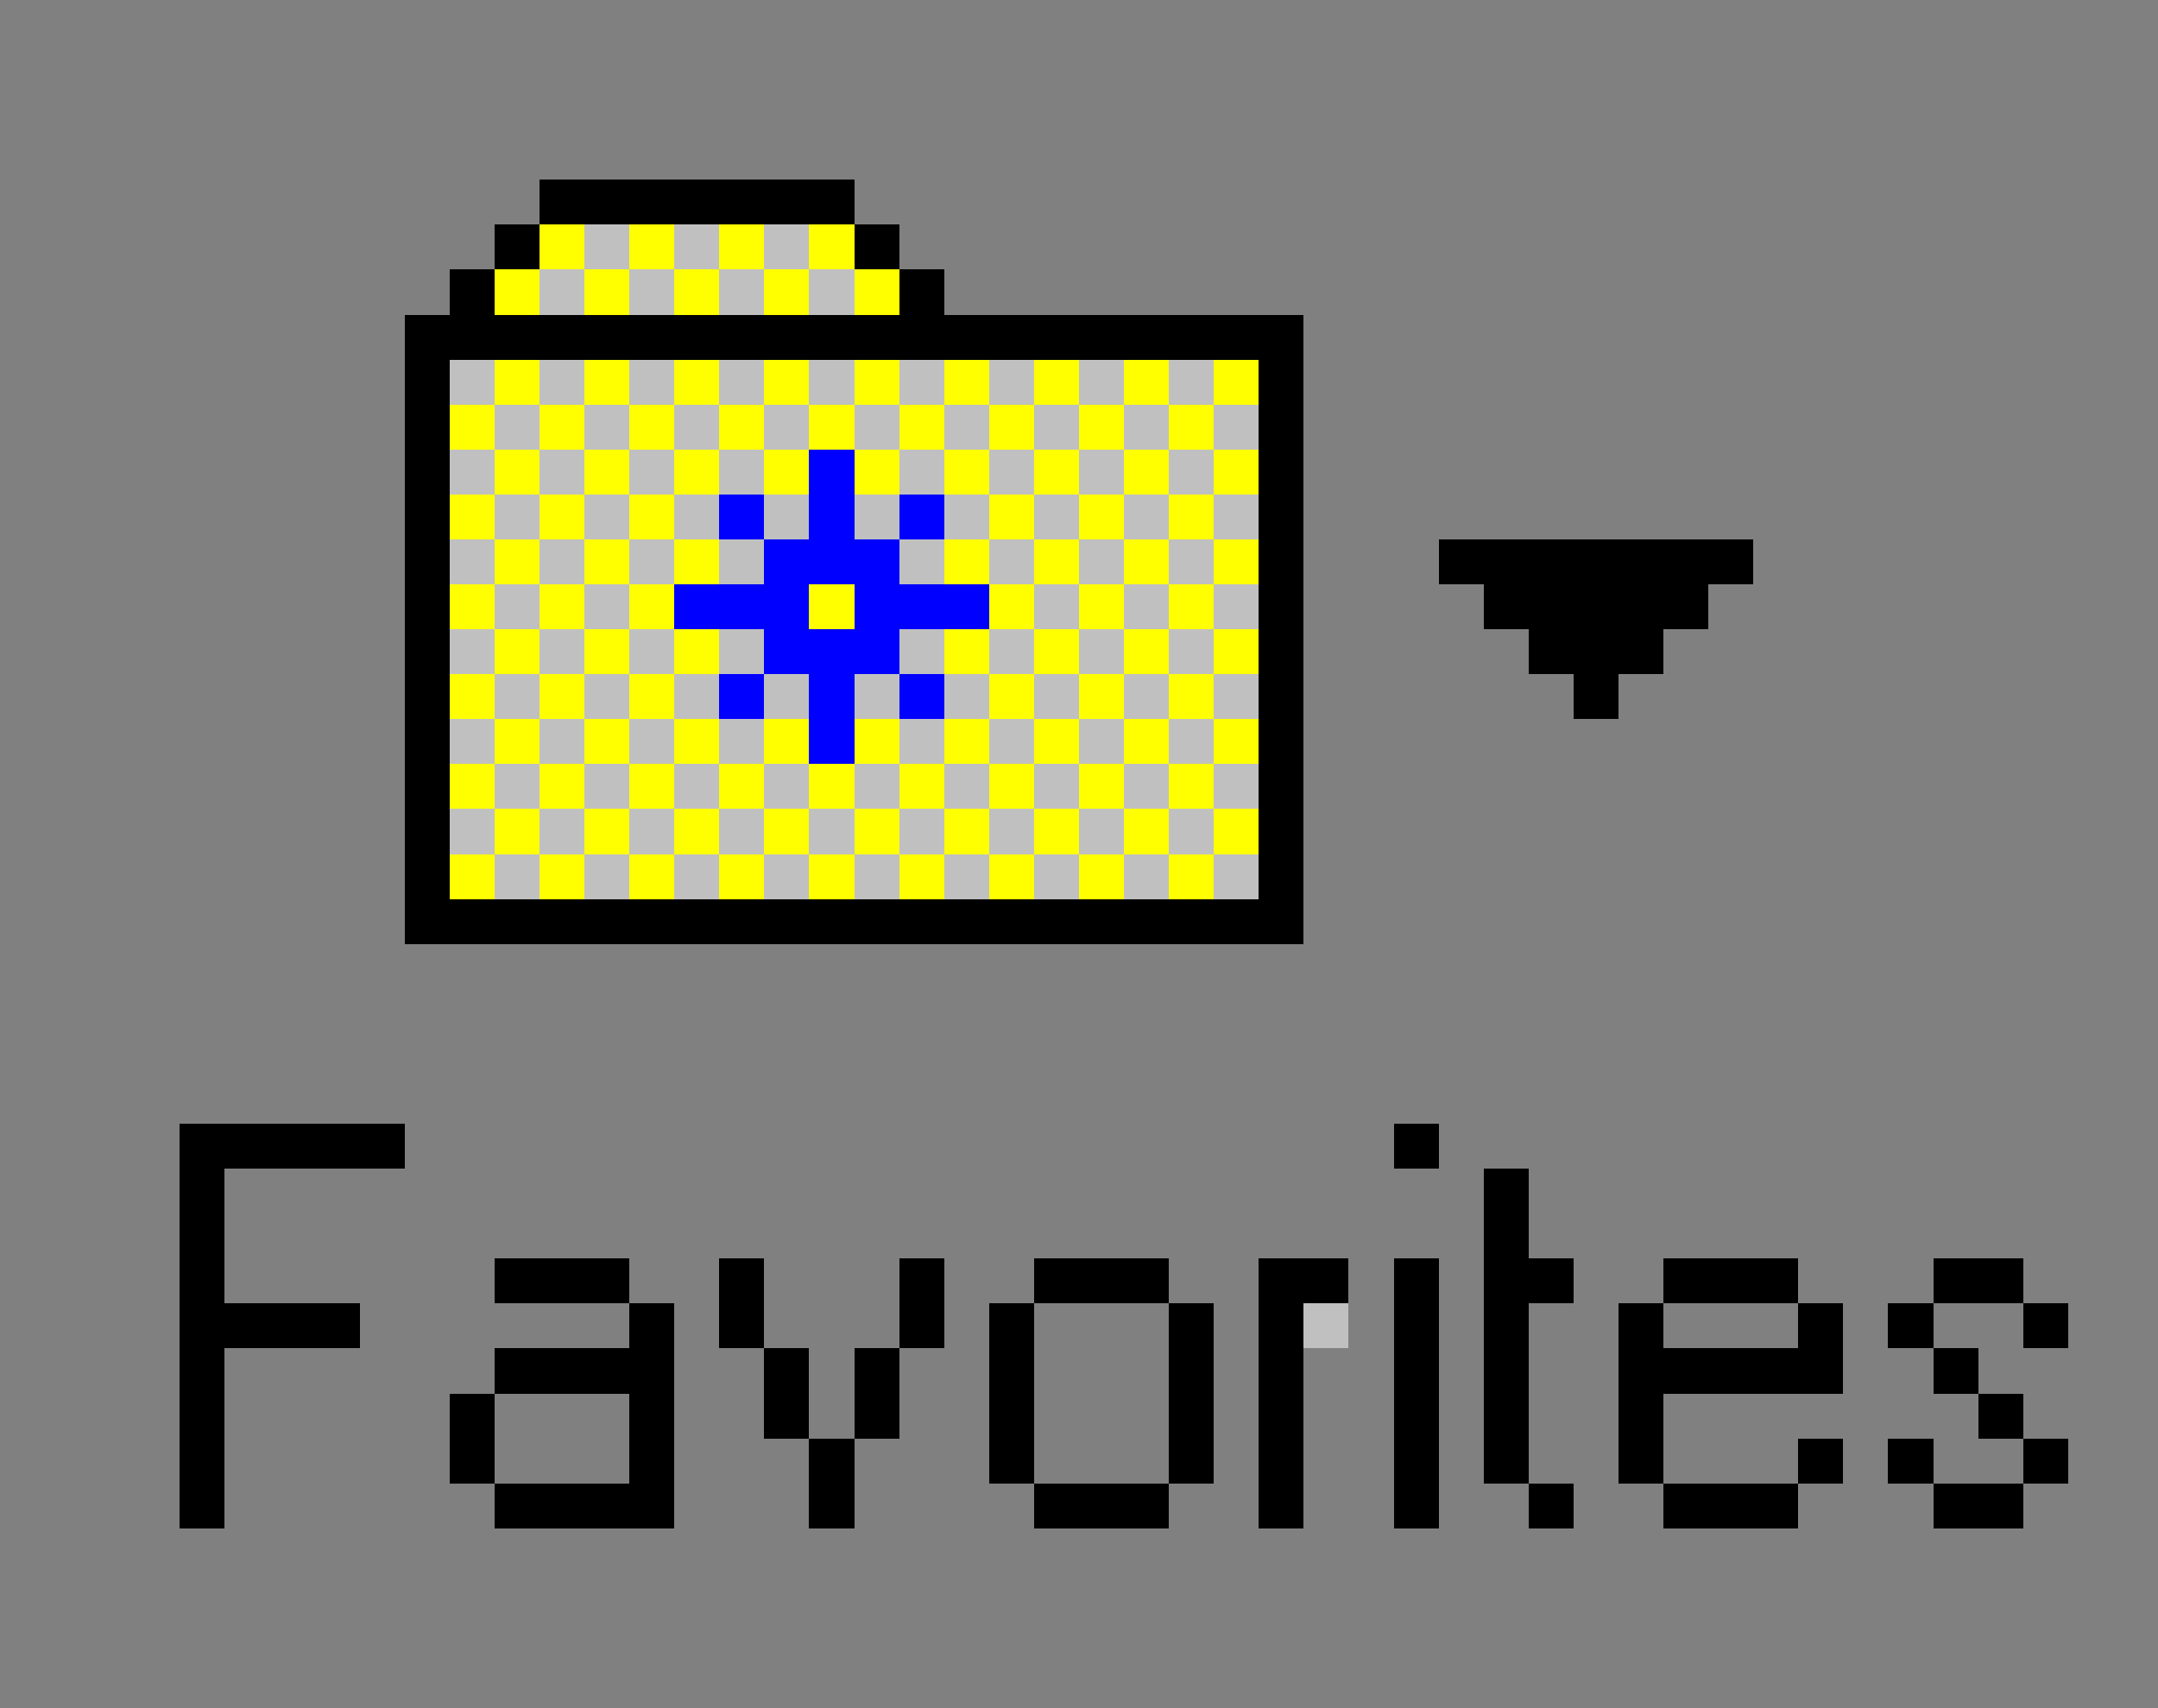 <svg version="1.1" xmlns="http://www.w3.org/2000/svg" xmlns:xlink="http://www.w3.org/1999/xlink" shape-rendering="crispEdges" width="48" height="38" viewBox="0 0 48 38"><rect x="0" y="0" width="48" height="38" fill="#808080" stroke="none"/><g><path fill="rgba(0,0,0,0)" d="M0,0h1v34h-1ZM0,34h48v4h-48Z"/><path fill="rgba(255,255,255,0)" d="M1,0h47v4h-47ZM1,4h11v1h-11ZM19,4h29v1h-29ZM1,5h10v1h-10ZM20,5h28v1h-28ZM1,6h9v1h-9ZM21,6h27v1h-27ZM1,7h8v14h-8ZM29,7h19v5h-19ZM29,12h3v1h-3ZM39,12h9v1h-9ZM29,13h4v1h-4ZM38,13h10v1h-10ZM29,14h5v1h-5ZM37,14h11v1h-11ZM29,15h6v1h-6ZM36,15h12v1h-12ZM29,16h19v5h-19ZM1,21h47v4h-47ZM1,25h3v9h-3ZM9,25h22v1h-22ZM32,25h16v1h-16ZM5,26h28v2h-28ZM34,26h14v2h-14ZM5,28h6v1h-6ZM14,28h2v1h-2ZM17,28h3v2h-3ZM21,28h2v1h-2ZM26,28h2v1h-2ZM30,28h1v2h-1ZM32,28h1v5h-1ZM35,28h2v1h-2ZM40,28h3v1h-3ZM45,28h3v1h-3ZM8,29h6v1h-6ZM15,29h1v1h-1ZM21,29h1v1h-1ZM23,29h3v4h-3ZM27,29h1v4h-1ZM34,29h2v4h-2ZM37,29h3v1h-3ZM41,29h1v1h-1ZM43,29h2v1h-2ZM46,29h2v1h-2ZM5,30h6v1h-6ZM15,30h2v2h-2ZM18,30h1v2h-1ZM20,30h2v2h-2ZM29,30h2v4h-2ZM41,30h2v1h-2ZM44,30h4v1h-4ZM5,31h5v2h-5ZM11,31h3v2h-3ZM37,31h7v1h-7ZM45,31h3v1h-3ZM15,32h3v2h-3ZM19,32h3v1h-3ZM37,32h3v1h-3ZM41,32h1v1h-1ZM43,32h2v1h-2ZM46,32h2v1h-2ZM5,33h6v1h-6ZM19,33h4v1h-4ZM26,33h2v1h-2ZM32,33h2v1h-2ZM35,33h2v1h-2ZM40,33h3v1h-3ZM45,33h3v1h-3Z"/><path fill="rgba(0,0,0,255)" d="M12,4h7v1h-7ZM11,5h1v1h-1ZM19,5h1v1h-1ZM10,6h1v1h-1ZM20,6h1v1h-1ZM9,7h20v1h-20ZM9,8h1v12h-1ZM28,8h1v12h-1ZM32,12h7v1h-7ZM33,13h5v1h-5ZM34,14h3v1h-3ZM35,15h1v1h-1ZM9,20h20v1h-20ZM4,25h5v1h-5ZM31,25h1v1h-1ZM4,26h1v3h-1ZM33,26h1v2h-1ZM11,28h3v1h-3ZM16,28h1v2h-1ZM20,28h1v2h-1ZM23,28h3v1h-3ZM28,28h2v1h-2ZM31,28h1v6h-1ZM33,28h2v1h-2ZM37,28h3v1h-3ZM43,28h2v1h-2ZM4,29h4v1h-4ZM14,29h1v1h-1ZM22,29h1v4h-1ZM26,29h1v4h-1ZM28,29h1v5h-1ZM33,29h1v4h-1ZM36,29h1v1h-1ZM40,29h1v1h-1ZM42,29h1v1h-1ZM45,29h1v1h-1ZM4,30h1v4h-1ZM11,30h4v1h-4ZM17,30h1v2h-1ZM19,30h1v2h-1ZM36,30h5v1h-5ZM43,30h1v1h-1ZM10,31h1v2h-1ZM14,31h1v2h-1ZM36,31h1v2h-1ZM44,31h1v1h-1ZM18,32h1v2h-1ZM40,32h1v1h-1ZM42,32h1v1h-1ZM45,32h1v1h-1ZM11,33h4v1h-4ZM23,33h3v1h-3ZM34,33h1v1h-1ZM37,33h3v1h-3ZM43,33h2v1h-2Z"/><path fill="rgba(255,255,0,255)" d="M12,5h1v1h-1ZM14,5h1v1h-1ZM16,5h1v1h-1ZM18,5h1v1h-1ZM11,6h1v1h-1ZM13,6h1v1h-1ZM15,6h1v1h-1ZM17,6h1v1h-1ZM19,6h1v1h-1ZM11,8h1v1h-1ZM13,8h1v1h-1ZM15,8h1v1h-1ZM17,8h1v1h-1ZM19,8h1v1h-1ZM21,8h1v1h-1ZM23,8h1v1h-1ZM25,8h1v1h-1ZM27,8h1v1h-1ZM10,9h1v1h-1ZM12,9h1v1h-1ZM14,9h1v1h-1ZM16,9h1v1h-1ZM18,9h1v1h-1ZM20,9h1v1h-1ZM22,9h1v1h-1ZM24,9h1v1h-1ZM26,9h1v1h-1ZM11,10h1v1h-1ZM13,10h1v1h-1ZM15,10h1v1h-1ZM17,10h1v1h-1ZM19,10h1v1h-1ZM21,10h1v1h-1ZM23,10h1v1h-1ZM25,10h1v1h-1ZM27,10h1v1h-1ZM10,11h1v1h-1ZM12,11h1v1h-1ZM14,11h1v1h-1ZM22,11h1v1h-1ZM24,11h1v1h-1ZM26,11h1v1h-1ZM11,12h1v1h-1ZM13,12h1v1h-1ZM15,12h1v1h-1ZM21,12h1v1h-1ZM23,12h1v1h-1ZM25,12h1v1h-1ZM27,12h1v1h-1ZM10,13h1v1h-1ZM12,13h1v1h-1ZM14,13h1v1h-1ZM18,13h1v1h-1ZM22,13h1v1h-1ZM24,13h1v1h-1ZM26,13h1v1h-1ZM11,14h1v1h-1ZM13,14h1v1h-1ZM15,14h1v1h-1ZM21,14h1v1h-1ZM23,14h1v1h-1ZM25,14h1v1h-1ZM27,14h1v1h-1ZM10,15h1v1h-1ZM12,15h1v1h-1ZM14,15h1v1h-1ZM22,15h1v1h-1ZM24,15h1v1h-1ZM26,15h1v1h-1ZM11,16h1v1h-1ZM13,16h1v1h-1ZM15,16h1v1h-1ZM17,16h1v1h-1ZM19,16h1v1h-1ZM21,16h1v1h-1ZM23,16h1v1h-1ZM25,16h1v1h-1ZM27,16h1v1h-1ZM10,17h1v1h-1ZM12,17h1v1h-1ZM14,17h1v1h-1ZM16,17h1v1h-1ZM18,17h1v1h-1ZM20,17h1v1h-1ZM22,17h1v1h-1ZM24,17h1v1h-1ZM26,17h1v1h-1ZM11,18h1v1h-1ZM13,18h1v1h-1ZM15,18h1v1h-1ZM17,18h1v1h-1ZM19,18h1v1h-1ZM21,18h1v1h-1ZM23,18h1v1h-1ZM25,18h1v1h-1ZM27,18h1v1h-1ZM10,19h1v1h-1ZM12,19h1v1h-1ZM14,19h1v1h-1ZM16,19h1v1h-1ZM18,19h1v1h-1ZM20,19h1v1h-1ZM22,19h1v1h-1ZM24,19h1v1h-1ZM26,19h1v1h-1Z"/><path fill="rgba(192,192,192,255)" d="M13,5h1v1h-1ZM15,5h1v1h-1ZM17,5h1v1h-1ZM12,6h1v1h-1ZM14,6h1v1h-1ZM16,6h1v1h-1ZM18,6h1v1h-1ZM10,8h1v1h-1ZM12,8h1v1h-1ZM14,8h1v1h-1ZM16,8h1v1h-1ZM18,8h1v1h-1ZM20,8h1v1h-1ZM22,8h1v1h-1ZM24,8h1v1h-1ZM26,8h1v1h-1ZM11,9h1v1h-1ZM13,9h1v1h-1ZM15,9h1v1h-1ZM17,9h1v1h-1ZM19,9h1v1h-1ZM21,9h1v1h-1ZM23,9h1v1h-1ZM25,9h1v1h-1ZM27,9h1v1h-1ZM10,10h1v1h-1ZM12,10h1v1h-1ZM14,10h1v1h-1ZM16,10h1v1h-1ZM20,10h1v1h-1ZM22,10h1v1h-1ZM24,10h1v1h-1ZM26,10h1v1h-1ZM11,11h1v1h-1ZM13,11h1v1h-1ZM15,11h1v1h-1ZM17,11h1v1h-1ZM19,11h1v1h-1ZM21,11h1v1h-1ZM23,11h1v1h-1ZM25,11h1v1h-1ZM27,11h1v1h-1ZM10,12h1v1h-1ZM12,12h1v1h-1ZM14,12h1v1h-1ZM16,12h1v1h-1ZM20,12h1v1h-1ZM22,12h1v1h-1ZM24,12h1v1h-1ZM26,12h1v1h-1ZM11,13h1v1h-1ZM13,13h1v1h-1ZM23,13h1v1h-1ZM25,13h1v1h-1ZM27,13h1v1h-1ZM10,14h1v1h-1ZM12,14h1v1h-1ZM14,14h1v1h-1ZM16,14h1v1h-1ZM20,14h1v1h-1ZM22,14h1v1h-1ZM24,14h1v1h-1ZM26,14h1v1h-1ZM11,15h1v1h-1ZM13,15h1v1h-1ZM15,15h1v1h-1ZM17,15h1v1h-1ZM19,15h1v1h-1ZM21,15h1v1h-1ZM23,15h1v1h-1ZM25,15h1v1h-1ZM27,15h1v1h-1ZM10,16h1v1h-1ZM12,16h1v1h-1ZM14,16h1v1h-1ZM16,16h1v1h-1ZM20,16h1v1h-1ZM22,16h1v1h-1ZM24,16h1v1h-1ZM26,16h1v1h-1ZM11,17h1v1h-1ZM13,17h1v1h-1ZM15,17h1v1h-1ZM17,17h1v1h-1ZM19,17h1v1h-1ZM21,17h1v1h-1ZM23,17h1v1h-1ZM25,17h1v1h-1ZM27,17h1v1h-1ZM10,18h1v1h-1ZM12,18h1v1h-1ZM14,18h1v1h-1ZM16,18h1v1h-1ZM18,18h1v1h-1ZM20,18h1v1h-1ZM22,18h1v1h-1ZM24,18h1v1h-1ZM26,18h1v1h-1ZM11,19h1v1h-1ZM13,19h1v1h-1ZM15,19h1v1h-1ZM17,19h1v1h-1ZM19,19h1v1h-1ZM21,19h1v1h-1ZM23,19h1v1h-1ZM25,19h1v1h-1ZM27,19h1v1h-1ZM29,29h1v1h-1Z"/><path fill="rgba(0,0,255,255)" d="M18,10h1v2h-1ZM16,11h1v1h-1ZM20,11h1v1h-1ZM17,12h3v1h-3ZM15,13h3v1h-3ZM19,13h3v1h-3ZM17,14h3v1h-3ZM16,15h1v1h-1ZM18,15h1v2h-1ZM20,15h1v1h-1Z"/></g></svg>